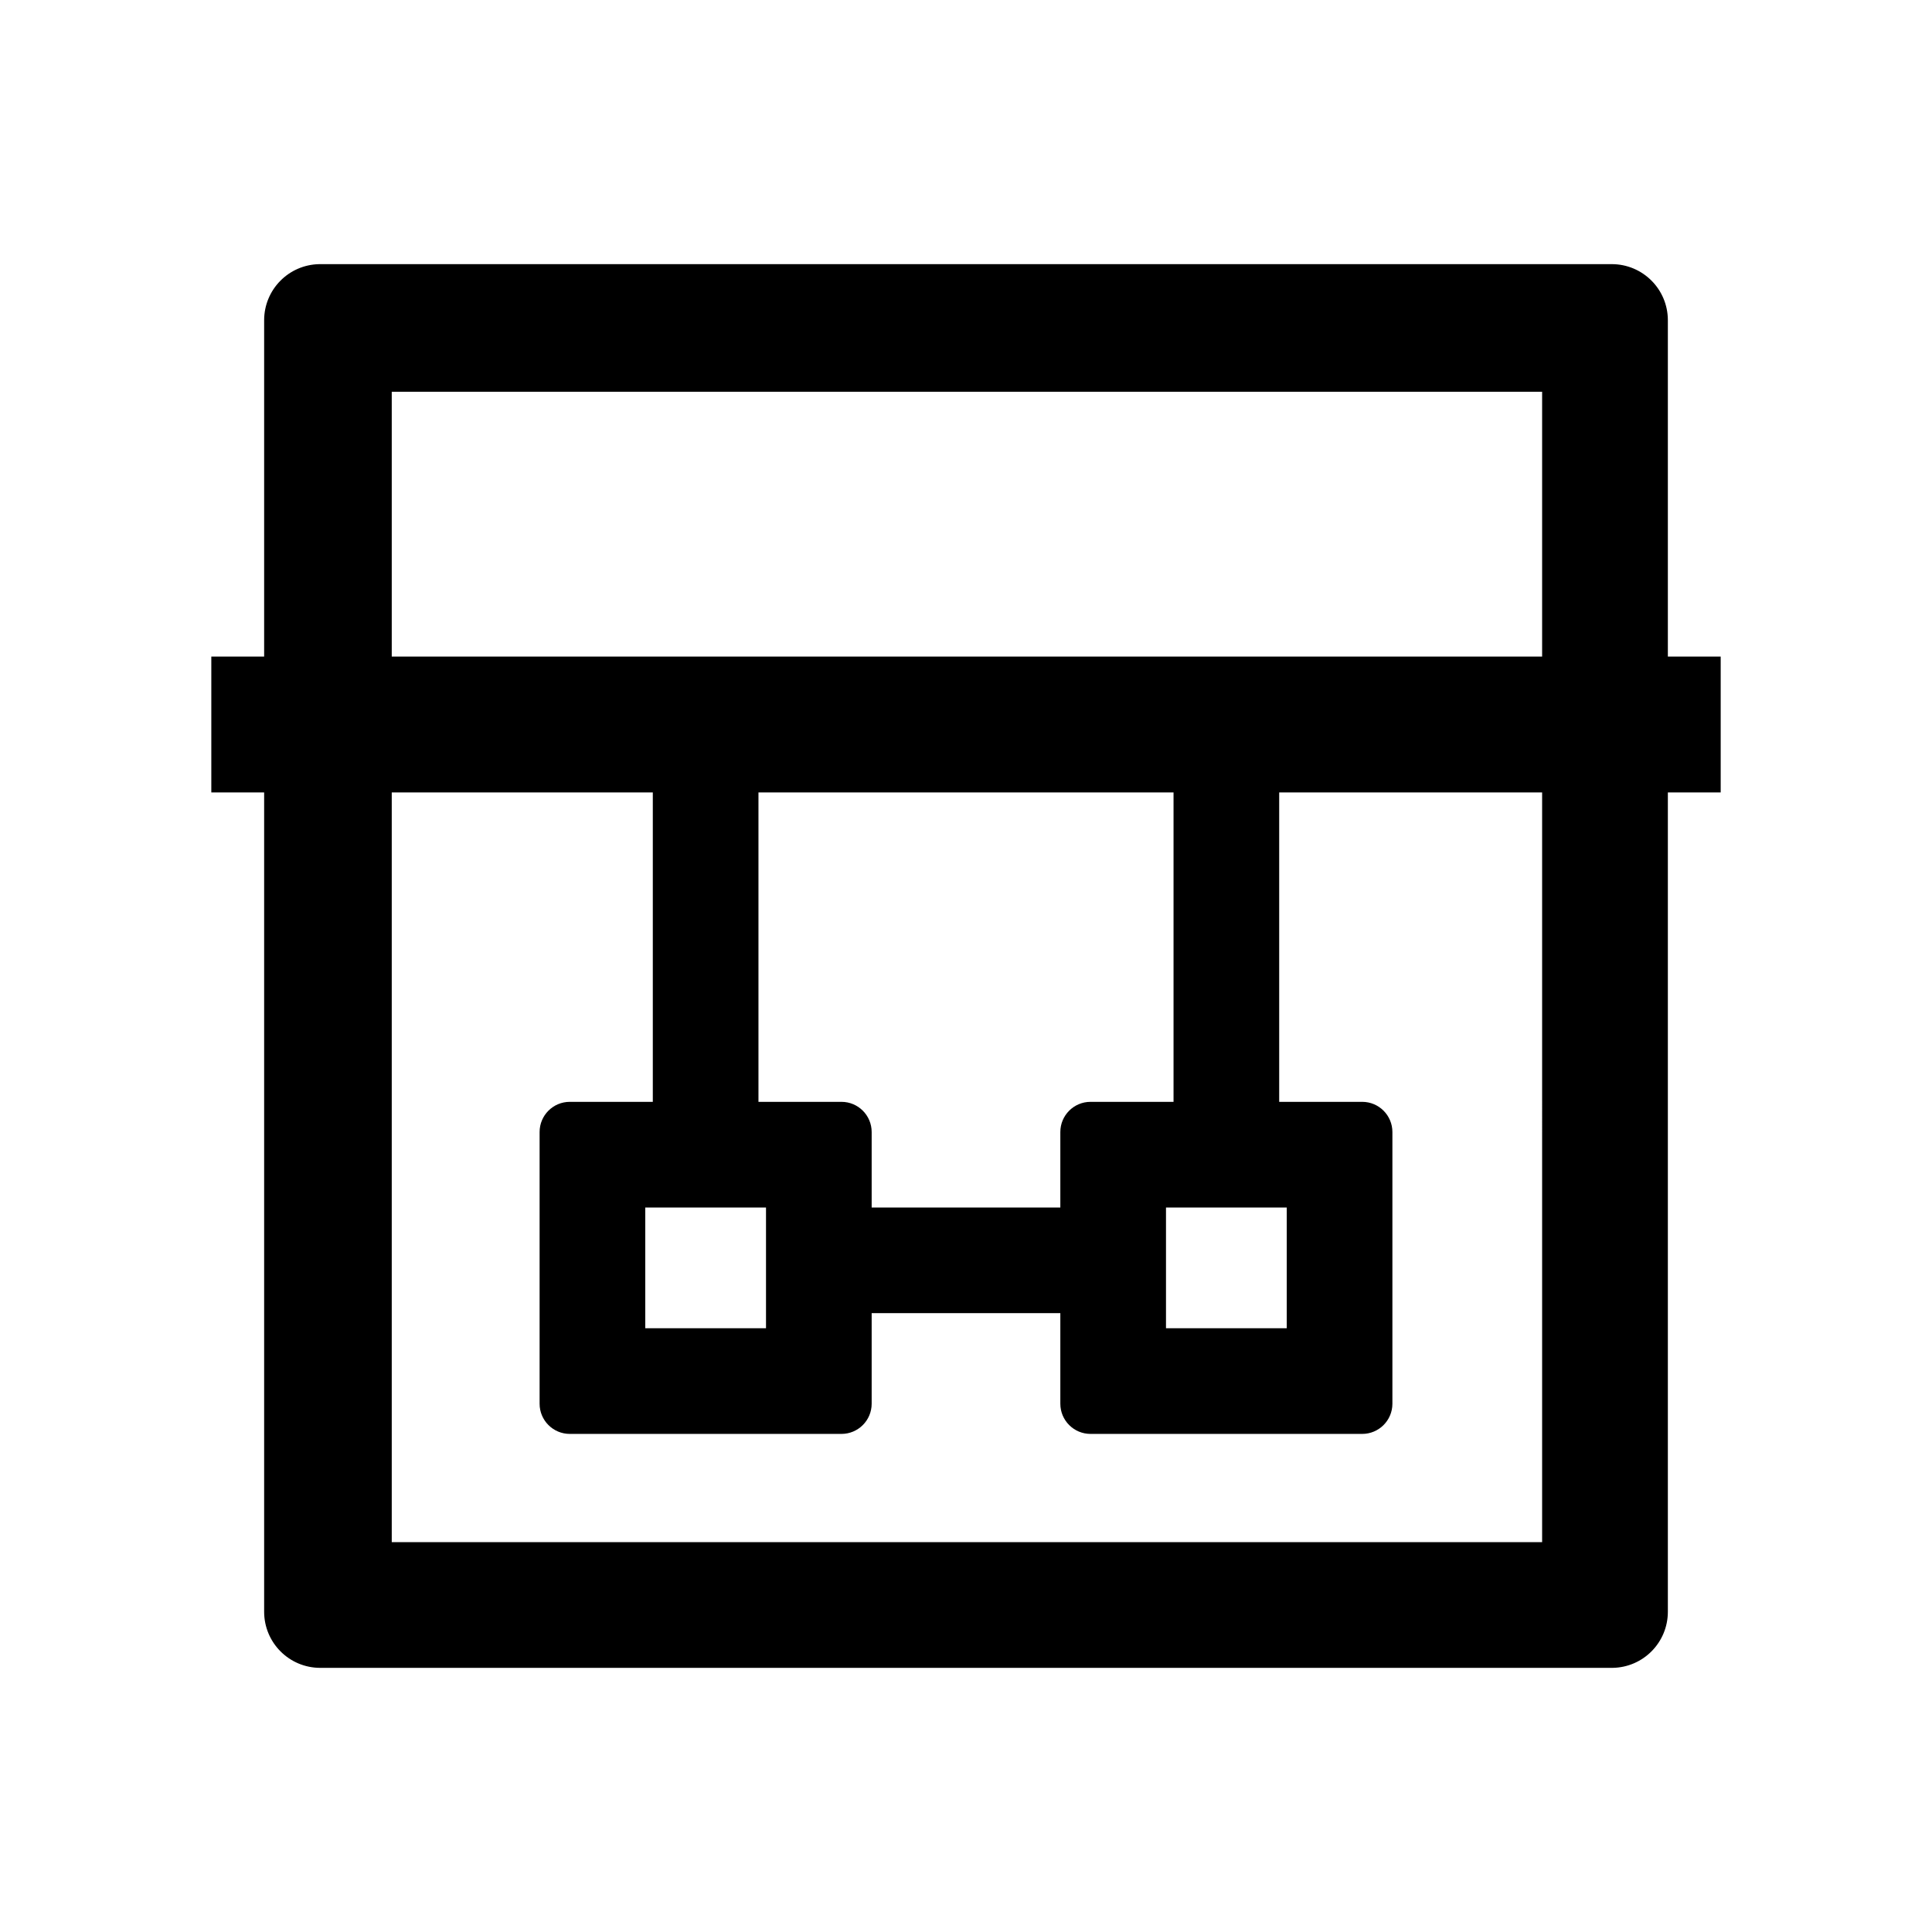 <?xml version="1.0" standalone="no"?><!DOCTYPE svg PUBLIC "-//W3C//DTD SVG 1.1//EN" "http://www.w3.org/Graphics/SVG/1.1/DTD/svg11.dtd"><svg t="1591175631819" class="icon" viewBox="0 0 1024 1024" version="1.1" xmlns="http://www.w3.org/2000/svg" p-id="1909" xmlns:xlink="http://www.w3.org/1999/xlink" width="128" height="128"><defs><style type="text/css"></style></defs><path d="M854.24 140c16.461 0 29.76 13.299 29.76 29.76v178.239l28 0.001v72l-28-0.001V854.24c0 16.296-13.034 29.494-29.267 29.756l-0.493 0.004H169.76c-16.461 0-29.76-13.299-29.76-29.76V420h-28v-72h28V169.76c0-16.296 13.034-29.494 29.267-29.756l0.493-0.004z m-36.882 279.999H678V584h44c8.837 0 16 7.163 16 16v144c0 8.837-7.163 16-16 16H578c-8.837 0-16-7.163-16-16v-48H462v48c0 8.837-7.163 16-16 16H302c-8.837 0-16-7.163-16-16V600c0-8.837 7.163-16 16-16h44V420H207.636v397.358h609.722V420zM406 640h-64v64h64v-64z m276 0h-64v64h64v-64z m-60-220.001L402 420v164h44c8.837 0 16 7.163 16 16v40h100v-40c0-8.837 7.163-16 16-16h44V419.999z m195.358-212.363H207.636V348l609.722-0.001V207.636z" p-id="1910"></path></svg>